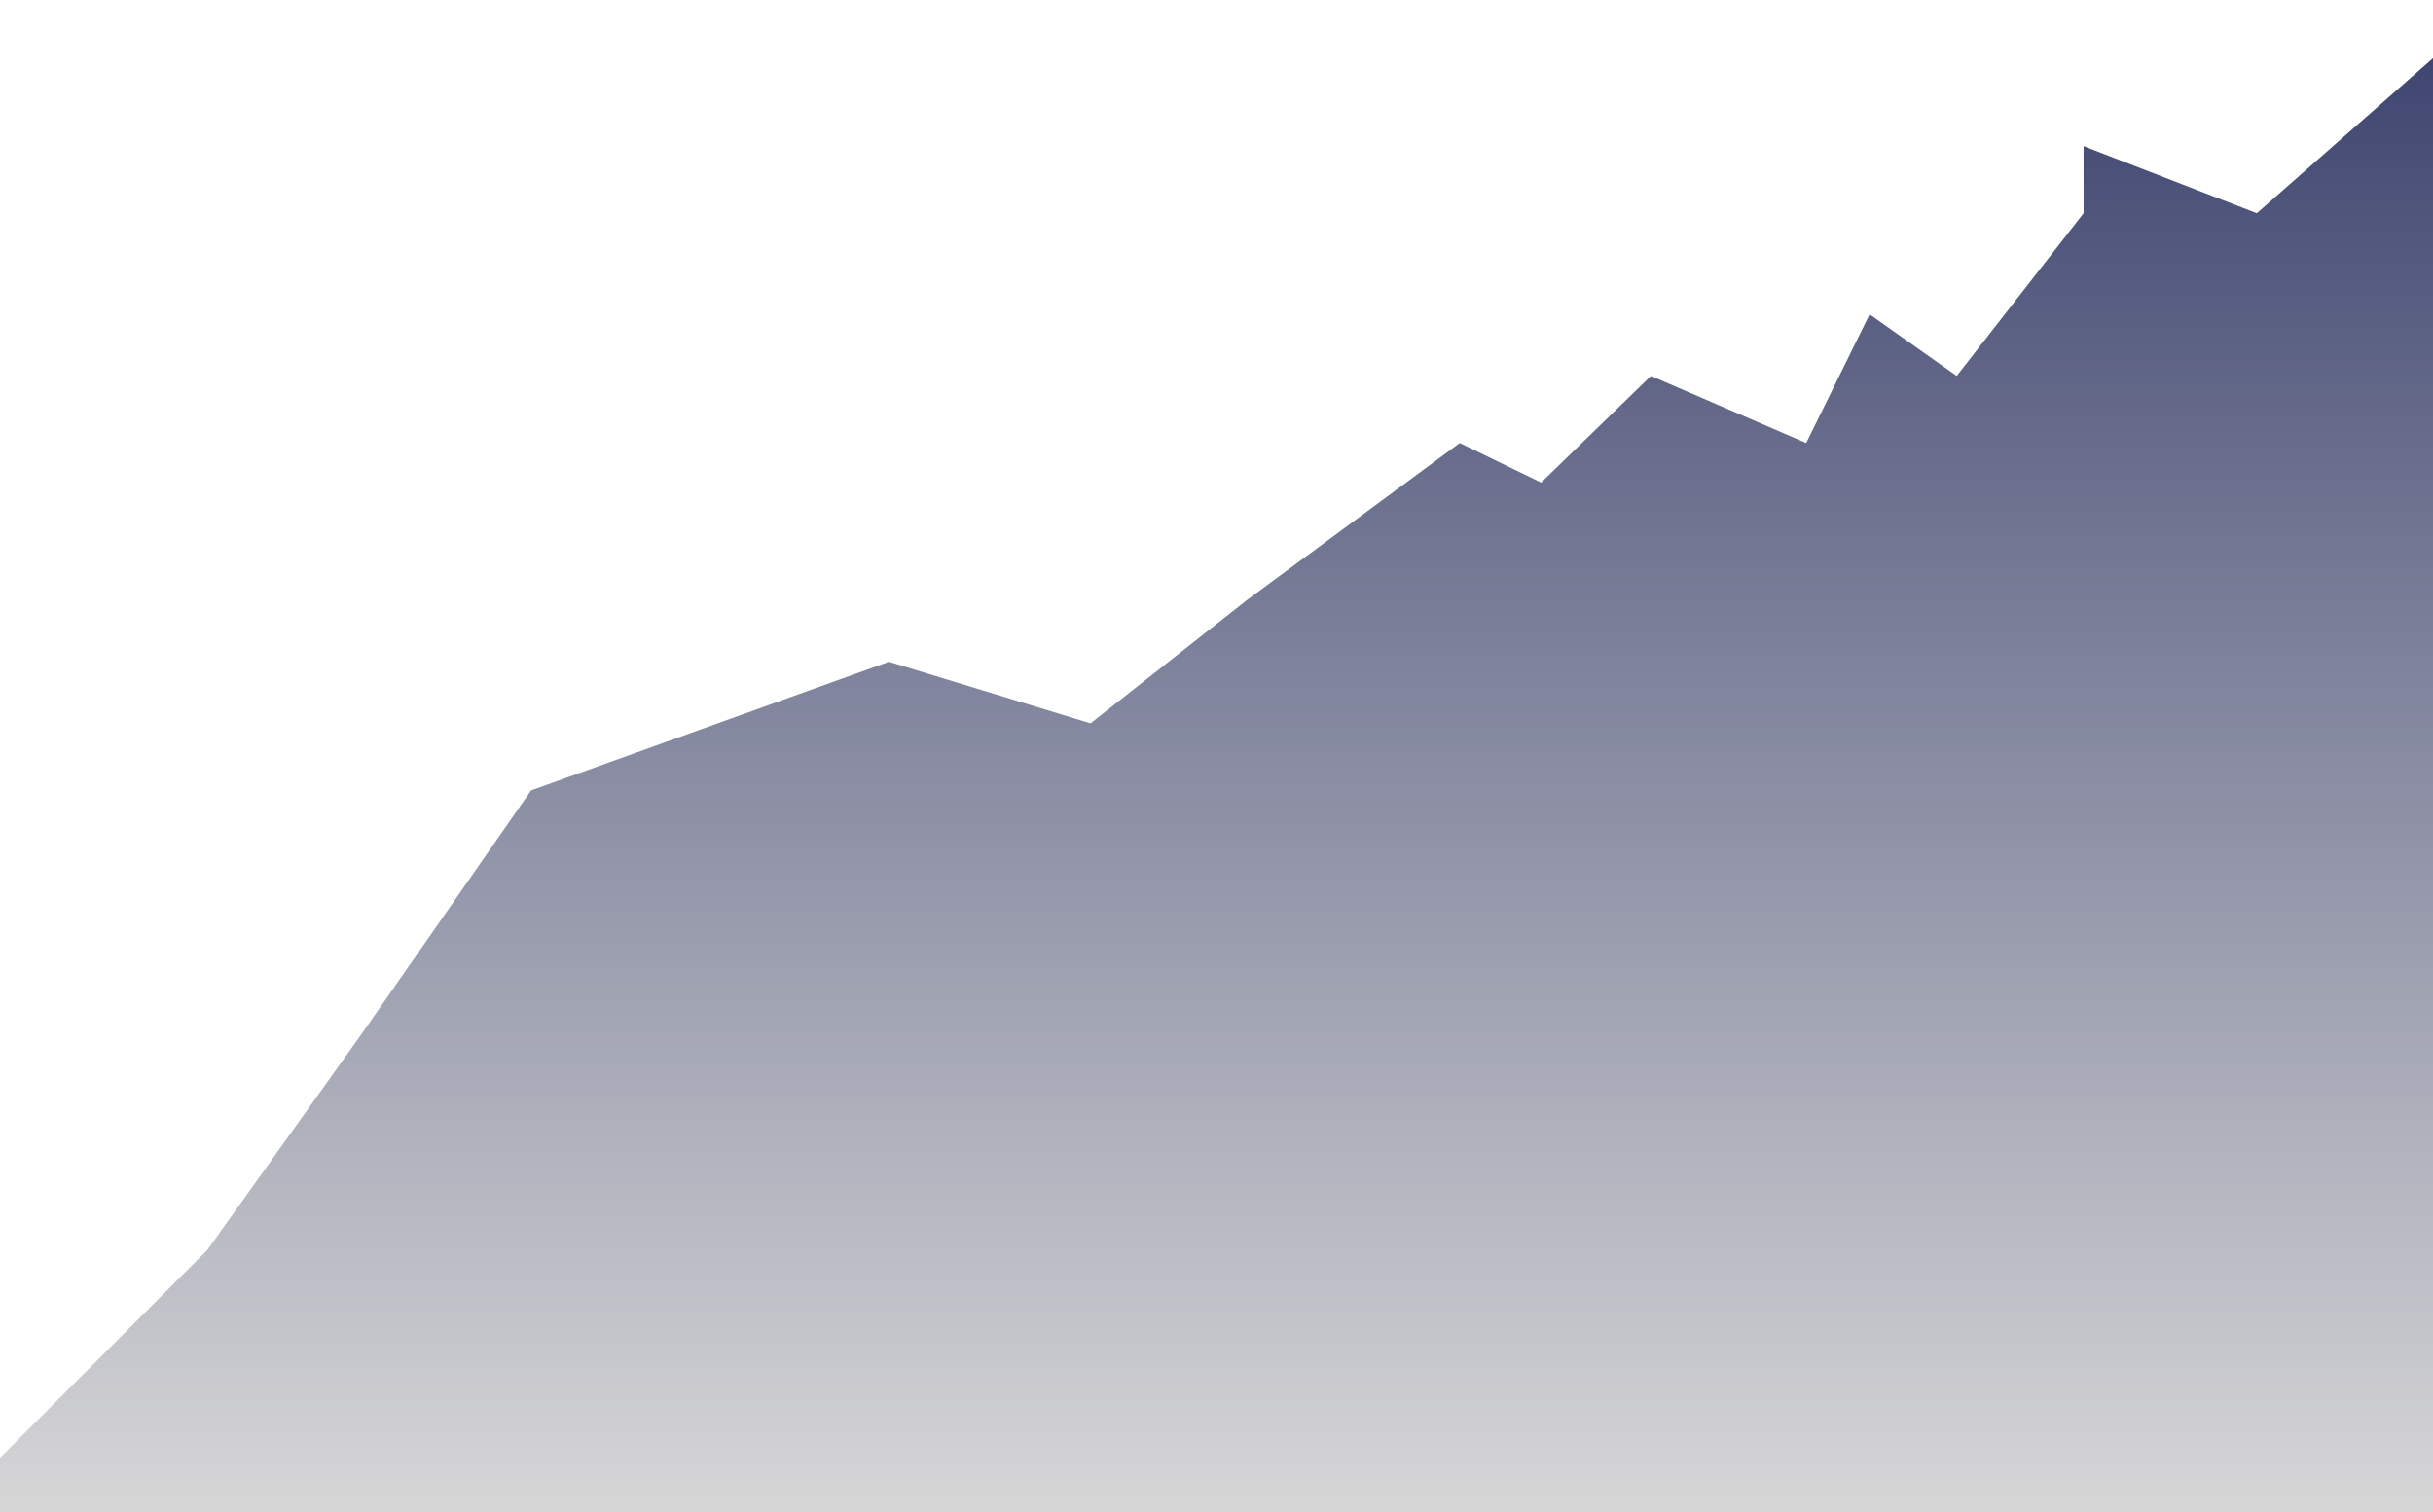 <svg width="1324" height="823" viewBox="0 0 1324 823" fill="none" xmlns="http://www.w3.org/2000/svg">
<path d="M1228.12 116.069L1360 0V836H0V793.475L112.818 680.407L197.818 561.336L289 430.257L483.727 360.215L593.455 393.735L678.455 326.695L794.364 241.144L838.667 262.657L898.424 204.622L982.909 241.144L1017.42 171.102L1064.82 204.622L1133.85 116.069V79.548L1228.12 116.069Z" fill="url(#paint0_linear_1_6)"/>
<defs>
<linearGradient id="paint0_linear_1_6" x1="680" y1="836" x2="680" y2="0" gradientUnits="userSpaceOnUse">
<stop stop-color="#D9D9D9"/>
<stop offset="1" stop-color="#39406C"/>
</linearGradient>
</defs>
</svg>
